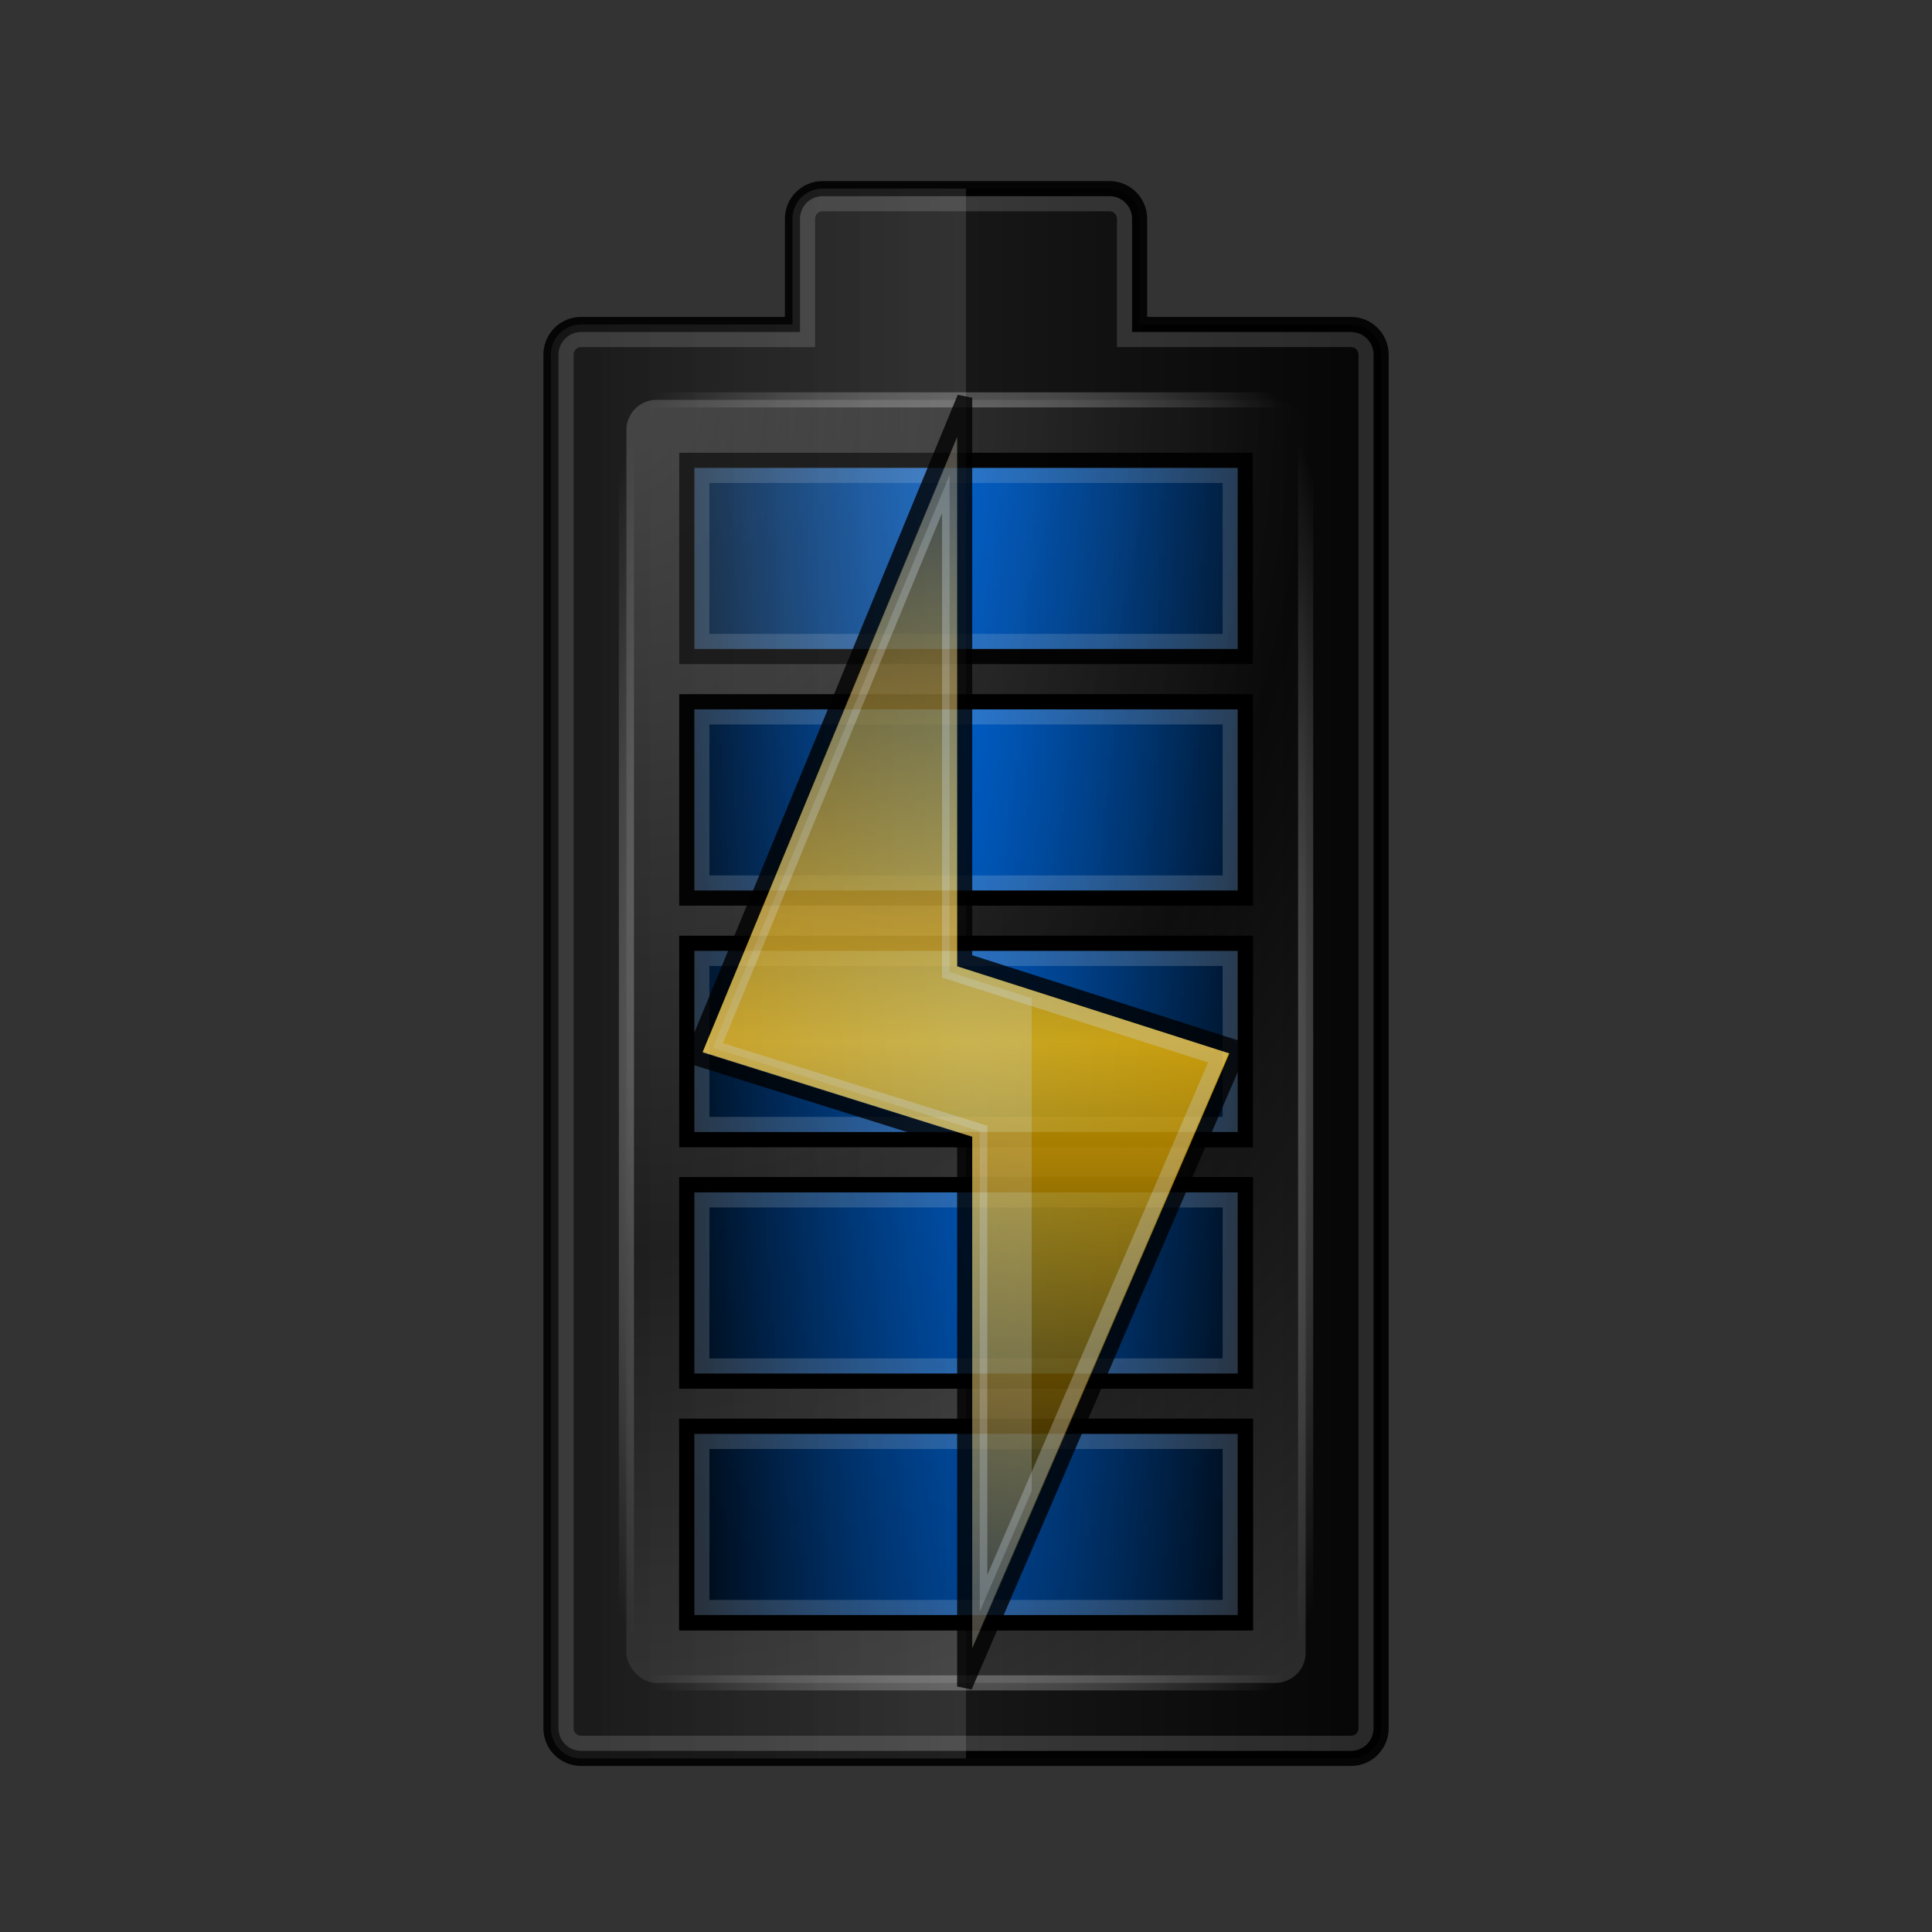 <?xml version="1.0" encoding="UTF-8" standalone="no"?>
<!-- Created with Inkscape (http://www.inkscape.org/) -->
<svg
   xmlns:svg="http://www.w3.org/2000/svg"
   xmlns="http://www.w3.org/2000/svg"
   xmlns:xlink="http://www.w3.org/1999/xlink"
   version="1.0"
   width="127.996"
   height="127.996"
   id="svg1966">
  <rect width="100%" height="100%" fill="#333333" stroke="none"/>
  <defs
     id="defs1968">
    <linearGradient
       id="linearGradient3519">
      <stop
         style="stop-color:#ffffff;stop-opacity:0.157"
         offset="0"
         id="stop3521" />
      <stop
         style="stop-color:#ffffff;stop-opacity:0.235"
         offset="0.5"
         id="stop3523" />
      <stop
         style="stop-color:#ffffff;stop-opacity:0"
         offset="0.5"
         id="stop3525" />
      <stop
         style="stop-color:#ffffff;stop-opacity:0"
         offset="1"
         id="stop3527" />
    </linearGradient>
    <linearGradient
       id="linearGradient3511">
      <stop
         style="stop-color:#000000;stop-opacity:1"
         offset="0"
         id="stop3513" />
      <stop
         style="stop-color:#000000;stop-opacity:0"
         offset="1"
         id="stop3515" />
    </linearGradient>
    <linearGradient
       id="linearGradient3499">
      <stop
         style="stop-color:#fabc00;stop-opacity:1"
         offset="0"
         id="stop3501" />
      <stop
         style="stop-color:#000000;stop-opacity:1"
         offset="1"
         id="stop3503" />
    </linearGradient>
    <linearGradient
       id="linearGradient3480">
      <stop
         style="stop-color:#00a001;stop-opacity:1"
         offset="0"
         id="stop3482" />
      <stop
         style="stop-color:#000000;stop-opacity:1"
         offset="1"
         id="stop3484" />
    </linearGradient>
    <linearGradient
       id="linearGradient3467">
      <stop
         style="stop-color:#ffffff;stop-opacity:0.078"
         offset="0"
         id="stop3469" />
      <stop
         style="stop-color:#ffffff;stop-opacity:0.118"
         offset="0.5"
         id="stop3473" />
      <stop
         style="stop-color:#ffffff;stop-opacity:0"
         offset="0.5"
         id="stop3475" />
      <stop
         style="stop-color:#ffffff;stop-opacity:0"
         offset="1"
         id="stop3471" />
    </linearGradient>
    <linearGradient
       id="linearGradient3989">
      <stop
         style="stop-color:#f00000;stop-opacity:1"
         offset="0"
         id="stop3991" />
      <stop
         style="stop-color:#000000;stop-opacity:1"
         offset="1"
         id="stop3993" />
    </linearGradient>
    <linearGradient
       id="linearGradient3983">
      <stop
         style="stop-color:#000000;stop-opacity:1"
         offset="0"
         id="stop3985" />
      <stop
         style="stop-color:#000000;stop-opacity:0"
         offset="1"
         id="stop3987" />
    </linearGradient>
    <linearGradient
       id="linearGradient3793">
      <stop
         style="stop-color:#000000;stop-opacity:1"
         offset="0"
         id="stop3795" />
      <stop
         style="stop-color:#ffffff;stop-opacity:0.392"
         offset="1"
         id="stop3797" />
    </linearGradient>
    <linearGradient
       id="linearGradient3615">
      <stop
         style="stop-color:#000000;stop-opacity:0.784"
         offset="0"
         id="stop3617" />
      <stop
         style="stop-color:#005ec8;stop-opacity:0.588"
         offset="1"
         id="stop3619" />
    </linearGradient>
    <linearGradient
       id="linearGradient3605">
      <stop
         style="stop-color:#001b3c;stop-opacity:1"
         offset="0"
         id="stop3607" />
      <stop
         style="stop-color:#0071f0;stop-opacity:1"
         offset="1"
         id="stop3609" />
    </linearGradient>
    <linearGradient
       id="linearGradient3502">
      <stop
         style="stop-color:#ffffff;stop-opacity:1"
         offset="0"
         id="stop3504" />
      <stop
         style="stop-color:#ffffff;stop-opacity:0"
         offset="1"
         id="stop3506" />
    </linearGradient>
    <radialGradient
       cx="169.093"
       cy="60.739"
       r="55"
       fx="169.093"
       fy="60.739"
       id="radialGradient3389"
       xlink:href="#linearGradient3502"
       gradientUnits="userSpaceOnUse"
       gradientTransform="matrix(-1.9974042e-7,1.273,-1.272,-1.9956738e-7,241.26,-61.273)"
       spreadMethod="pad" />
    <linearGradient
       id="linearGradient3399">
      <stop
         style="stop-color:#ffffff;stop-opacity:0.196"
         offset="0"
         id="stop3401" />
      <stop
         style="stop-color:#ffffff;stop-opacity:0"
         offset="1"
         id="stop3403" />
    </linearGradient>
    <radialGradient
       cx="109"
       cy="132.418"
       r="55"
       fx="109"
       fy="132.418"
       id="radialGradient3451"
       xlink:href="#linearGradient3399"
       gradientUnits="userSpaceOnUse"
       gradientTransform="matrix(2.8278586e-8,1.455,-2.182,2.9149809e-8,397.911,-59.545)"
       spreadMethod="reflect" />
    <linearGradient
       id="linearGradient5469">
      <stop
         style="stop-color:#141414;stop-opacity:1"
         offset="0"
         id="stop5471" />
      <stop
         style="stop-color:#000000;stop-opacity:1"
         offset="1"
         id="stop5473" />
    </linearGradient>
    <linearGradient
       x1="164"
       y1="154"
       x2="228"
       y2="154"
       id="linearGradient2384"
       xlink:href="#linearGradient5469"
       gradientUnits="userSpaceOnUse"
       spreadMethod="reflect" />
    <linearGradient
       id="linearGradient3289">
      <stop
         style="stop-color:#ffffff;stop-opacity:1"
         offset="0"
         id="stop3291" />
      <stop
         style="stop-color:#ffffff;stop-opacity:1"
         offset="1"
         id="stop3294" />
    </linearGradient>
    <radialGradient
       cx="538.773"
       cy="651.104"
       r="126.023"
       id="XMLID_15_"
       gradientUnits="userSpaceOnUse"
       gradientTransform="translate(-484,-674)">
      <stop
         style="stop-color:#cceaac;stop-opacity:1"
         offset="0"
         id="stop137" />
      <stop
         style="stop-color:#3ba42a;stop-opacity:1"
         offset="0.539"
         id="stop139" />
      <stop
         style="stop-color:#91e851;stop-opacity:1"
         offset="1"
         id="stop141" />
    </radialGradient>
    <linearGradient
       id="linearGradient3291">
      <stop
         style="stop-color:#000000;stop-opacity:1"
         offset="0"
         id="stop3293" />
      <stop
         style="stop-color:#000000;stop-opacity:0"
         offset="1"
         id="stop3295" />
    </linearGradient>
    <linearGradient
       id="linearGradient2858">
      <stop
         style="stop-color:#303030;stop-opacity:1"
         offset="0"
         id="stop2860" />
      <stop
         style="stop-color:#ffffff;stop-opacity:0.592"
         offset="0.058"
         id="stop2863" />
      <stop
         style="stop-color:#4b4b4b;stop-opacity:0.184"
         offset="0.115"
         id="stop2868" />
      <stop
         style="stop-color:#000000;stop-opacity:0"
         offset="0.692"
         id="stop2866" />
      <stop
         style="stop-color:#000000;stop-opacity:0.097"
         offset="0.904"
         id="stop2870" />
      <stop
         style="stop-color:#ffffff;stop-opacity:0.545"
         offset="0.952"
         id="stop2867" />
      <stop
         style="stop-color:#5d5d5d;stop-opacity:1"
         offset="1"
         id="stop2862" />
    </linearGradient>
    <linearGradient
       id="linearGradient2874">
      <stop
         style="stop-color:#414141;stop-opacity:1"
         offset="0"
         id="stop2876" />
      <stop
         style="stop-color:#414141;stop-opacity:0"
         offset="1"
         id="stop2878" />
    </linearGradient>
    <linearGradient
       id="linearGradient2916">
      <stop
         style="stop-color:#ffffff;stop-opacity:1"
         offset="0"
         id="stop2918" />
      <stop
         style="stop-color:#ffffff;stop-opacity:0"
         offset="1"
         id="stop2920" />
    </linearGradient>
    <linearGradient
       id="linearGradient3041">
      <stop
         style="stop-color:#303030;stop-opacity:1"
         offset="0"
         id="stop3043" />
      <stop
         style="stop-color:#555555;stop-opacity:1"
         offset="0.115"
         id="stop3045" />
      <stop
         style="stop-color:#3b3b3b;stop-opacity:1"
         offset="0.266"
         id="stop3053" />
      <stop
         style="stop-color:#646464;stop-opacity:1"
         offset="0.286"
         id="stop3057" />
      <stop
         style="stop-color:#7b7b7b;stop-opacity:1"
         offset="0.437"
         id="stop3055" />
      <stop
         style="stop-color:#888888;stop-opacity:1"
         offset="0.692"
         id="stop3047" />
      <stop
         style="stop-color:#747474;stop-opacity:1"
         offset="0.904"
         id="stop3049" />
      <stop
         style="stop-color:#5d5d5d;stop-opacity:1"
         offset="1"
         id="stop3051" />
    </linearGradient>
    <linearGradient
       id="linearGradient3082">
      <stop
         style="stop-color:#000000;stop-opacity:1"
         offset="0"
         id="stop3084" />
      <stop
         style="stop-color:#000000;stop-opacity:0"
         offset="1"
         id="stop3086" />
    </linearGradient>
    <linearGradient
       id="linearGradient3140">
      <stop
         style="stop-color:#ffffff;stop-opacity:1"
         offset="0"
         id="stop3142" />
      <stop
         style="stop-color:#ffffff;stop-opacity:0"
         offset="1"
         id="stop3144" />
    </linearGradient>
    <linearGradient
       id="linearGradient2895">
      <stop
         style="stop-color:#ffffff;stop-opacity:1"
         offset="0"
         id="stop2897" />
      <stop
         style="stop-color:#ffffff;stop-opacity:0"
         offset="1"
         id="stop2899" />
    </linearGradient>
    <linearGradient
       id="linearGradient3822">
      <stop
         style="stop-color:#ffffff;stop-opacity:1"
         offset="0"
         id="stop3824" />
      <stop
         style="stop-color:#ffffff;stop-opacity:0"
         offset="1"
         id="stop3826" />
    </linearGradient>
    <linearGradient
       id="linearGradient3832">
      <stop
         style="stop-color:#ffffff;stop-opacity:1"
         offset="0"
         id="stop3834" />
      <stop
         style="stop-color:#ffffff;stop-opacity:0"
         offset="1"
         id="stop3836" />
    </linearGradient>
    <linearGradient
       id="linearGradient4882">
      <stop
         style="stop-color:#cf4913;stop-opacity:1"
         offset="0"
         id="stop4884" />
      <stop
         style="stop-color:#cf4913;stop-opacity:0"
         offset="1"
         id="stop4886" />
    </linearGradient>
    <linearGradient
       id="linearGradient4870">
      <stop
         style="stop-color:#ffdd00;stop-opacity:1"
         offset="0"
         id="stop4872" />
      <stop
         style="stop-color:#ffdd00;stop-opacity:0"
         offset="1"
         id="stop4874" />
    </linearGradient>
    <linearGradient
       x1="112.965"
       y1="13.499"
       x2="102.226"
       y2="68.116"
       id="linearGradient2711"
       xlink:href="#linearGradient4882"
       gradientUnits="userSpaceOnUse"
       gradientTransform="matrix(1.109,0,0,1.109,-106.181,-37.922)" />
    <radialGradient
       cx="96.835"
       cy="78.852"
       r="26.262"
       fx="96.835"
       fy="78.852"
       id="radialGradient2714"
       xlink:href="#linearGradient4870"
       gradientUnits="userSpaceOnUse"
       gradientTransform="matrix(1.109,0,0,2.028,-106.181,-104.056)" />
    <radialGradient
       cx="-2.122"
       cy="14.219"
       r="20.362"
       fx="-2.122"
       fy="14.219"
       id="radialGradient3123"
       xlink:href="#XMLID_15_"
       gradientUnits="userSpaceOnUse"
       gradientTransform="matrix(-4.104,3.657634e-2,-8.113798e-2,-9.105,-18.635,67.441)" />
    <linearGradient
       x1="1.423"
       y1="1.023"
       x2="5.596"
       y2="1.023"
       id="linearGradient2215"
       xlink:href="#linearGradient3041"
       gradientUnits="userSpaceOnUse"
       gradientTransform="matrix(4.861,0,0,5.384,11.292,-18.071)" />
    <linearGradient
       x1="6.452"
       y1="-2.802"
       x2="5.559"
       y2="1.049"
       id="linearGradient2212"
       xlink:href="#linearGradient3082"
       gradientUnits="userSpaceOnUse"
       gradientTransform="matrix(4.861,0,0,5.384,11.292,-18.071)" />
    <linearGradient
       x1="11.434"
       y1="1.029"
       x2="11.175"
       y2="2.279"
       id="linearGradient2209"
       xlink:href="#linearGradient3822"
       gradientUnits="userSpaceOnUse"
       gradientTransform="matrix(5.481,0,0,5.821,-30.555,-25.487)" />
    <linearGradient
       x1="5.657"
       y1="6.085"
       x2="5.657"
       y2="1.464"
       id="linearGradient2206"
       xlink:href="#linearGradient3082"
       gradientUnits="userSpaceOnUse"
       gradientTransform="matrix(4.861,0,0,5.384,11.292,-18.071)" />
    <linearGradient
       x1="18.011"
       y1="65.76"
       x2="72.499"
       y2="65.76"
       id="linearGradient2203"
       xlink:href="#linearGradient2858"
       gradientUnits="userSpaceOnUse"
       gradientTransform="matrix(1.018,0,0,0.96,-17.746,-18.814)" />
    <linearGradient
       x1="69.079"
       y1="1.013"
       x2="63.575"
       y2="39.77"
       id="linearGradient2200"
       xlink:href="#linearGradient2874"
       gradientUnits="userSpaceOnUse"
       gradientTransform="matrix(1.003,0,0,0.961,-50.62,-10.324)" />
    <linearGradient
       x1="63.949"
       y1="-163.65"
       x2="43.919"
       y2="54.97"
       id="linearGradient2194"
       xlink:href="#linearGradient2874"
       gradientUnits="userSpaceOnUse"
       gradientTransform="matrix(1.017,0,0,0.84,-17.731,-106.108)" />
    <linearGradient
       x1="43.919"
       y1="7.845"
       x2="43.919"
       y2="15.315"
       id="linearGradient2191"
       xlink:href="#linearGradient2874"
       gradientUnits="userSpaceOnUse"
       gradientTransform="matrix(1.018,0,0,0.865,-16.255,-135.891)" />
    <radialGradient
       cx="63.912"
       cy="115.709"
       r="63.912"
       fx="66.023"
       fy="115.709"
       id="radialGradient3297"
       xlink:href="#linearGradient3291"
       gradientUnits="userSpaceOnUse"
       gradientTransform="matrix(1,0,0,0.198,0,92.822)" />
    <radialGradient
       cx="12.308"
       cy="3.041"
       r="2.983"
       fx="13.945"
       fy="3.041"
       id="radialGradient3838"
       xlink:href="#linearGradient3832"
       gradientUnits="userSpaceOnUse"
       gradientTransform="matrix(1,0,0,2.962963e-2,0,2.951)" />
    <radialGradient
       cx="12.308"
       cy="3.041"
       r="2.983"
       fx="13.945"
       fy="3.041"
       id="radialGradient3842"
       xlink:href="#linearGradient3832"
       gradientUnits="userSpaceOnUse"
       gradientTransform="matrix(1,0,0,2.962963e-2,0,2.951)" />
    <radialGradient
       cx="-2.122"
       cy="14.219"
       r="20.362"
       fx="-2.122"
       fy="14.219"
       id="radialGradient5700"
       xlink:href="#XMLID_15_"
       gradientUnits="userSpaceOnUse"
       gradientTransform="matrix(-4.104,3.657634e-2,-8.113798e-2,-9.105,-18.635,67.441)" />
    <radialGradient
       cx="-2.122"
       cy="14.219"
       r="20.362"
       fx="-2.122"
       fy="14.219"
       id="radialGradient5702"
       xlink:href="#XMLID_15_"
       gradientUnits="userSpaceOnUse"
       gradientTransform="matrix(-4.104,3.7408153e-2,-8.113798e-2,-9.312,-18.635,67.5)" />
    <radialGradient
       cx="-2.122"
       cy="14.219"
       r="20.362"
       fx="-2.122"
       fy="14.219"
       id="radialGradient5704"
       xlink:href="#XMLID_15_"
       gradientUnits="userSpaceOnUse"
       gradientTransform="matrix(-4.104,3.657634e-2,-8.113798e-2,-9.105,-18.635,67.441)" />
    <radialGradient
       cx="-2.122"
       cy="14.219"
       r="20.362"
       fx="-2.122"
       fy="14.219"
       id="radialGradient5706"
       xlink:href="#XMLID_15_"
       gradientUnits="userSpaceOnUse"
       gradientTransform="matrix(-4.104,3.657634e-2,-8.113798e-2,-9.105,-18.635,67.441)" />
    <radialGradient
       cx="-2.122"
       cy="14.219"
       r="20.362"
       fx="-2.122"
       fy="14.219"
       id="radialGradient5708"
       xlink:href="#XMLID_15_"
       gradientUnits="userSpaceOnUse"
       gradientTransform="matrix(-4.104,3.657634e-2,-8.113798e-2,-9.105,-18.635,67.441)" />
    <linearGradient
       x1="38.875"
       y1="67.528"
       x2="90.41"
       y2="67.528"
       id="linearGradient6228"
       xlink:href="#linearGradient2916"
       gradientUnits="userSpaceOnUse"
       gradientTransform="matrix(0.512,0,0,1.806,68.03,-6.098)" />
    <linearGradient
       x1="38.875"
       y1="67.528"
       x2="90.41"
       y2="67.528"
       id="linearGradient6233"
       xlink:href="#linearGradient2916"
       gradientUnits="userSpaceOnUse"
       gradientTransform="matrix(0.512,0,0,0.961,67.773,4.832)" />
    <linearGradient
       x1="11.543"
       y1="3.438"
       x2="10.883"
       y2="5.901"
       id="linearGradient6238"
       xlink:href="#linearGradient2895"
       gradientUnits="userSpaceOnUse"
       gradientTransform="matrix(5.468,0,0,5.821,24.29,-2.066)" />
    <linearGradient
       x1="38.875"
       y1="67.528"
       x2="90.41"
       y2="67.528"
       id="linearGradient6243"
       xlink:href="#linearGradient2916"
       gradientUnits="userSpaceOnUse"
       gradientTransform="matrix(0.512,0,0,0.771,67.773,6.629)" />
    <radialGradient
       cx="68"
       cy="-117.346"
       r="28"
       fx="68"
       fy="-117.346"
       id="radialGradient9168"
       xlink:href="#linearGradient3140"
       gradientUnits="userSpaceOnUse"
       gradientTransform="matrix(0.99,0,0,1.664,16.252,75.515)" />
    <radialGradient
       cx="-2.122"
       cy="14.219"
       r="20.362"
       fx="-2.122"
       fy="14.219"
       id="radialGradient10241"
       xlink:href="#XMLID_15_"
       gradientUnits="userSpaceOnUse"
       gradientTransform="matrix(-4.104,3.657634e-2,-8.113798e-2,-9.105,-18.635,67.441)" />
    <radialGradient
       cx="-2.122"
       cy="14.219"
       r="20.362"
       fx="-2.122"
       fy="14.219"
       id="radialGradient10243"
       xlink:href="#XMLID_15_"
       gradientUnits="userSpaceOnUse"
       gradientTransform="matrix(-4.104,3.657634e-2,-8.113798e-2,-9.105,-18.635,67.441)" />
    <radialGradient
       cx="-2.122"
       cy="14.219"
       r="20.362"
       fx="-2.122"
       fy="14.219"
       id="radialGradient10245"
       xlink:href="#XMLID_15_"
       gradientUnits="userSpaceOnUse"
       gradientTransform="matrix(-4.104,3.7567263e-2,-8.113798e-2,-9.351,-18.635,67.295)" />
    <radialGradient
       cx="-2.122"
       cy="14.219"
       r="20.362"
       fx="-2.122"
       fy="14.219"
       id="radialGradient10881"
       xlink:href="#XMLID_15_"
       gradientUnits="userSpaceOnUse"
       gradientTransform="matrix(-4.104,3.657634e-2,-8.113798e-2,-9.105,-18.635,67.441)" />
    <radialGradient
       cx="-2.122"
       cy="14.219"
       r="20.362"
       fx="-2.122"
       fy="14.219"
       id="radialGradient10883"
       xlink:href="#XMLID_15_"
       gradientUnits="userSpaceOnUse"
       gradientTransform="matrix(-4.104,3.657634e-2,-8.113798e-2,-9.105,-18.635,67.441)" />
    <radialGradient
       cx="63.912"
       cy="115.709"
       r="63.912"
       fx="66.023"
       fy="115.709"
       id="radialGradient10885"
       xlink:href="#linearGradient3291"
       gradientUnits="userSpaceOnUse"
       gradientTransform="matrix(1,0,0,0.198,0,92.822)" />
    <linearGradient
       x1="69.079"
       y1="1.013"
       x2="63.575"
       y2="39.77"
       id="linearGradient10897"
       xlink:href="#linearGradient2874"
       gradientUnits="userSpaceOnUse"
       gradientTransform="matrix(1.003,0,0,0.961,-16.62,-18.824)" />
    <radialGradient
       cx="-2.122"
       cy="14.219"
       r="20.362"
       fx="-2.122"
       fy="14.219"
       id="radialGradient11544"
       xlink:href="#XMLID_15_"
       gradientUnits="userSpaceOnUse"
       gradientTransform="matrix(-4.104,3.657634e-2,-8.113798e-2,-9.105,-18.635,67.441)" />
    <radialGradient
       cx="-2.122"
       cy="14.219"
       r="20.362"
       fx="-2.122"
       fy="14.219"
       id="radialGradient11891"
       xlink:href="#XMLID_15_"
       gradientUnits="userSpaceOnUse"
       gradientTransform="matrix(-4.104,3.657634e-2,-8.113798e-2,-9.105,-3.596,71.431)" />
    <linearGradient
       x1="18.011"
       y1="65.76"
       x2="72.499"
       y2="65.76"
       id="linearGradient3476"
       xlink:href="#linearGradient3289"
       gradientUnits="userSpaceOnUse"
       gradientTransform="matrix(1.018,0,0,0.96,-17.749,-18.819)" />
    <linearGradient
       x1="18.011"
       y1="65.76"
       x2="72.499"
       y2="65.76"
       id="linearGradient2658"
       xlink:href="#linearGradient3289"
       gradientUnits="userSpaceOnUse"
       gradientTransform="matrix(1.018,0,0,0.96,37.524,4.454)" />
    <linearGradient
       x1="278"
       y1="65.5"
       x2="306"
       y2="65.5"
       id="linearGradient3515"
       xlink:href="#linearGradient5469"
       gradientUnits="userSpaceOnUse"
       spreadMethod="reflect" />
    <radialGradient
       cx="255"
       cy="46.996"
       r="23"
       fx="255"
       fy="46.996"
       id="radialGradient3548"
       xlink:href="#linearGradient3399"
       gradientUnits="userSpaceOnUse"
       gradientTransform="matrix(2.6266835e-7,2.478,-2,1.0558359e-6,348.992,-604.961)"
       spreadMethod="reflect" />
    <radialGradient
       cx="278"
       cy="69.996"
       r="23"
       fx="278"
       fy="69.996"
       id="radialGradient3558"
       xlink:href="#linearGradient3502"
       gradientUnits="userSpaceOnUse"
       gradientTransform="matrix(1.305,-9.2300397e-8,1.9696189e-7,2.556,-84.797,-108.893)" />
    <linearGradient
       x1="259"
       y1="101.996"
       x2="278"
       y2="101.996"
       id="linearGradient3659"
       xlink:href="#linearGradient3615"
       gradientUnits="userSpaceOnUse"
       gradientTransform="translate(0,-64)"
       spreadMethod="reflect" />
    <linearGradient
       x1="259"
       y1="101.996"
       x2="278"
       y2="101.996"
       id="linearGradient3663"
       xlink:href="#linearGradient3615"
       gradientUnits="userSpaceOnUse"
       gradientTransform="translate(0,-48)"
       spreadMethod="reflect" />
    <linearGradient
       x1="259"
       y1="101.996"
       x2="278"
       y2="101.996"
       id="linearGradient3667"
       xlink:href="#linearGradient3615"
       gradientUnits="userSpaceOnUse"
       gradientTransform="translate(0,-32)"
       spreadMethod="reflect" />
    <linearGradient
       x1="259"
       y1="101.996"
       x2="278"
       y2="101.996"
       id="linearGradient3671"
       xlink:href="#linearGradient3615"
       gradientUnits="userSpaceOnUse"
       gradientTransform="translate(0,-16)"
       spreadMethod="reflect" />
    <linearGradient
       x1="259"
       y1="101.996"
       x2="278"
       y2="101.996"
       id="linearGradient3677"
       xlink:href="#linearGradient3615"
       gradientUnits="userSpaceOnUse"
       spreadMethod="reflect" />
    <linearGradient
       x1="278"
       y1="107.996"
       x2="296"
       y2="31.996"
       id="linearGradient3703"
       xlink:href="#linearGradient3605"
       gradientUnits="userSpaceOnUse" />
    <linearGradient
       x1="259"
       y1="101.996"
       x2="278"
       y2="101.996"
       id="linearGradient3750"
       xlink:href="#linearGradient3615"
       gradientUnits="userSpaceOnUse"
       gradientTransform="translate(0,-64)"
       spreadMethod="reflect" />
    <linearGradient
       x1="260"
       y1="37.996"
       x2="278"
       y2="37.996"
       id="linearGradient3791"
       xlink:href="#linearGradient3793"
       gradientUnits="userSpaceOnUse"
       spreadMethod="reflect" />
    <linearGradient
       x1="259"
       y1="101.996"
       x2="278"
       y2="101.996"
       id="linearGradient3801"
       xlink:href="#linearGradient3615"
       gradientUnits="userSpaceOnUse"
       gradientTransform="translate(0,-64)"
       spreadMethod="reflect" />
    <linearGradient
       x1="278"
       y1="107.996"
       x2="296"
       y2="31.996"
       id="linearGradient3858"
       xlink:href="#linearGradient3605"
       gradientUnits="userSpaceOnUse" />
    <linearGradient
       x1="278"
       y1="107.996"
       x2="296"
       y2="31.996"
       id="linearGradient3860"
       xlink:href="#linearGradient3605"
       gradientUnits="userSpaceOnUse" />
    <linearGradient
       x1="278"
       y1="107.996"
       x2="296"
       y2="31.996"
       id="linearGradient3862"
       xlink:href="#linearGradient3605"
       gradientUnits="userSpaceOnUse" />
    <linearGradient
       x1="278"
       y1="107.996"
       x2="296"
       y2="31.996"
       id="linearGradient3864"
       xlink:href="#linearGradient3605"
       gradientUnits="userSpaceOnUse" />
    <linearGradient
       x1="259"
       y1="101.996"
       x2="278"
       y2="101.996"
       id="linearGradient3866"
       xlink:href="#linearGradient3615"
       gradientUnits="userSpaceOnUse"
       spreadMethod="reflect" />
    <linearGradient
       x1="259"
       y1="101.996"
       x2="278"
       y2="101.996"
       id="linearGradient3868"
       xlink:href="#linearGradient3615"
       gradientUnits="userSpaceOnUse"
       gradientTransform="translate(0,-16)"
       spreadMethod="reflect" />
    <linearGradient
       x1="259"
       y1="101.996"
       x2="278"
       y2="101.996"
       id="linearGradient3870"
       xlink:href="#linearGradient3615"
       gradientUnits="userSpaceOnUse"
       gradientTransform="translate(0,-32)"
       spreadMethod="reflect" />
    <linearGradient
       x1="259"
       y1="101.996"
       x2="278"
       y2="101.996"
       id="linearGradient3872"
       xlink:href="#linearGradient3615"
       gradientUnits="userSpaceOnUse"
       gradientTransform="translate(0,-48)"
       spreadMethod="reflect" />
    <linearGradient
       x1="278"
       y1="107.996"
       x2="296"
       y2="31.996"
       id="linearGradient3898"
       xlink:href="#linearGradient3605"
       gradientUnits="userSpaceOnUse" />
    <linearGradient
       x1="278"
       y1="107.996"
       x2="296"
       y2="31.996"
       id="linearGradient3900"
       xlink:href="#linearGradient3605"
       gradientUnits="userSpaceOnUse" />
    <linearGradient
       x1="278"
       y1="107.996"
       x2="296"
       y2="31.996"
       id="linearGradient3902"
       xlink:href="#linearGradient3605"
       gradientUnits="userSpaceOnUse" />
    <linearGradient
       x1="259"
       y1="101.996"
       x2="278"
       y2="101.996"
       id="linearGradient3904"
       xlink:href="#linearGradient3615"
       gradientUnits="userSpaceOnUse"
       spreadMethod="reflect" />
    <linearGradient
       x1="259"
       y1="101.996"
       x2="278"
       y2="101.996"
       id="linearGradient3906"
       xlink:href="#linearGradient3615"
       gradientUnits="userSpaceOnUse"
       gradientTransform="translate(0,-16)"
       spreadMethod="reflect" />
    <linearGradient
       x1="259"
       y1="101.996"
       x2="278"
       y2="101.996"
       id="linearGradient3908"
       xlink:href="#linearGradient3615"
       gradientUnits="userSpaceOnUse"
       gradientTransform="translate(0,-32)"
       spreadMethod="reflect" />
    <linearGradient
       x1="278"
       y1="107.996"
       x2="296"
       y2="31.996"
       id="linearGradient3930"
       xlink:href="#linearGradient3605"
       gradientUnits="userSpaceOnUse" />
    <linearGradient
       x1="278"
       y1="107.996"
       x2="296"
       y2="31.996"
       id="linearGradient3932"
       xlink:href="#linearGradient3605"
       gradientUnits="userSpaceOnUse" />
    <linearGradient
       x1="259"
       y1="101.996"
       x2="278"
       y2="101.996"
       id="linearGradient3934"
       xlink:href="#linearGradient3615"
       gradientUnits="userSpaceOnUse"
       spreadMethod="reflect" />
    <linearGradient
       x1="259"
       y1="101.996"
       x2="278"
       y2="101.996"
       id="linearGradient3936"
       xlink:href="#linearGradient3615"
       gradientUnits="userSpaceOnUse"
       gradientTransform="translate(0,-16)"
       spreadMethod="reflect" />
    <linearGradient
       x1="278"
       y1="107.996"
       x2="296"
       y2="31.996"
       id="linearGradient3975"
       xlink:href="#linearGradient3605"
       gradientUnits="userSpaceOnUse" />
    <linearGradient
       x1="259"
       y1="101.996"
       x2="278"
       y2="101.996"
       id="linearGradient3977"
       xlink:href="#linearGradient3615"
       gradientUnits="userSpaceOnUse"
       spreadMethod="reflect" />
    <linearGradient
       x1="259"
       y1="101.996"
       x2="278"
       y2="101.996"
       id="linearGradient3979"
       xlink:href="#linearGradient3983"
       gradientUnits="userSpaceOnUse"
       gradientTransform="matrix(1,0,0,0.538,0,50.075)"
       spreadMethod="reflect" />
    <linearGradient
       x1="278"
       y1="95.996"
       x2="278"
       y2="107.996"
       id="linearGradient3981"
       xlink:href="#linearGradient3989"
       gradientUnits="userSpaceOnUse"
       gradientTransform="matrix(1,0,0,0.5,0,53.998)" />
    <radialGradient
       cx="251"
       cy="-10.102"
       r="27"
       fx="251"
       fy="-10.102"
       id="radialGradient3437"
       xlink:href="#linearGradient3140"
       gradientUnits="userSpaceOnUse"
       gradientTransform="matrix(-3.7577393e-7,3.815,-2,-1.970077e-7,230.797,-943.519)" />
    <linearGradient
       x1="250"
       y1="65.5"
       x2="306"
       y2="65.5"
       id="linearGradient3465"
       xlink:href="#linearGradient3467"
       gradientUnits="userSpaceOnUse"
       spreadMethod="pad" />
    <linearGradient
       x1="79.108"
       y1="69.041"
       x2="79.108"
       y2="110.666"
       id="linearGradient3509"
       xlink:href="#linearGradient3499"
       gradientUnits="userSpaceOnUse"
       spreadMethod="reflect" />
    <linearGradient
       x1="61.832"
       y1="74.547"
       x2="105.032"
       y2="74.547"
       id="linearGradient3517"
       xlink:href="#linearGradient3519"
       gradientUnits="userSpaceOnUse" />
  </defs>
  <g
     transform="translate(-214,-1.004)"
     id="Battery">
    <rect
       width="128"
       height="128"
       x="214"
       y="1"
       style="opacity:0;fill:#000000;fill-opacity:1;stroke:none;stroke-width:1;stroke-miterlimit:4;stroke-dasharray:none;stroke-opacity:0.157"
       id="spacer6" />
    <path
       d="M 268.5,13.5 C 267.392,13.5 266.5,14.392 266.5,15.5 L 266.5,22.5 L 252.5,22.5 C 251.392,22.5 250.5,23.392 250.5,24.5 L 250.5,115.5 C 250.5,116.608 251.392,117.5 252.5,117.5 L 303.5,117.5 C 304.608,117.5 305.5,116.608 305.5,115.5 L 305.5,24.5 C 305.5,23.392 304.608,22.5 303.5,22.5 L 289.5,22.5 L 289.5,15.5 C 289.5,14.392 288.608,13.5 287.5,13.5 L 268.5,13.5 z "
       style="opacity:0.9;fill:url(#linearGradient3515);fill-opacity:1;stroke:#000000;stroke-width:1;stroke-miterlimit:4;stroke-dasharray:none;stroke-opacity:1;display:inline"
       id="rect3291" />
    <rect
       width="45"
       height="85"
       rx="2"
       ry="2"
       x="255.5"
       y="27.496"
       style="opacity:0.9;fill:url(#radialGradient3548);fill-opacity:1;stroke:url(#radialGradient3558);stroke-width:1;stroke-miterlimit:4;stroke-dasharray:none;stroke-opacity:1;display:inline"
       id="rect2320" />
    <path
       d="M 268.5,14.5 C 267.946,14.5 267.5,14.946 267.5,15.5 L 267.5,23.5 L 252.5,23.5 C 251.946,23.5 251.5,23.946 251.5,24.5 L 251.5,115.5 C 251.5,116.054 251.946,116.5 252.5,116.5 L 303.5,116.5 C 304.054,116.5 304.5,116.054 304.5,115.5 L 304.5,24.5 C 304.5,23.946 304.054,23.5 303.5,23.5 L 288.5,23.5 L 288.5,15.5 C 288.5,14.946 288.054,14.5 287.5,14.5 L 268.5,14.5 z "
       style="opacity:0.9;fill:none;fill-opacity:1;stroke:#ffffff;stroke-width:1;stroke-miterlimit:4;stroke-dasharray:none;stroke-opacity:0.157;display:inline"
       id="rect3529" />
  </g>
  <g
     transform="translate(-214,-1)"
     style="opacity:0.9"
     id="Fill100">
    <rect
       width="128"
       height="128"
       x="214"
       y="0.996"
       style="opacity:0;fill:#000000;fill-opacity:1;stroke:none;stroke-width:1;stroke-miterlimit:4;stroke-dasharray:none;stroke-opacity:0.157"
       id="spacer0" />
    <path
       d="M 260,95.996 L 296,95.996 L 296,107.996 L 260,107.996 L 260,95.996 z M 260,79.996 L 296,79.996 L 296,91.996 L 260,91.996 L 260,79.996 z M 260,63.996 L 296,63.996 L 296,75.996 L 260,75.996 L 260,63.996 z M 260,47.996 L 296,47.996 L 296,59.996 L 260,59.996 L 260,47.996 z M 260,31.996 L 296,31.996 L 296,43.996 L 260,43.996 L 260,31.996 z "
       style="opacity:1;fill:url(#linearGradient3703);fill-opacity:1;stroke:none;stroke-width:1;stroke-miterlimit:4;stroke-opacity:0.157"
       id="rect3679" />
    <rect
       width="37"
       height="13"
       x="259.5"
       y="31.496"
       style="opacity:1;fill:url(#linearGradient3659);fill-opacity:1;stroke:#000000;stroke-width:1;stroke-miterlimit:4;stroke-dasharray:none;stroke-opacity:1"
       id="rect3651" />
    <rect
       width="37"
       height="13"
       x="259.5"
       y="95.496"
       style="opacity:1;fill:url(#linearGradient3677);fill-opacity:1;stroke:#000000;stroke-width:1;stroke-miterlimit:4;stroke-dasharray:none;stroke-opacity:1"
       id="rect3566" />
    <rect
       width="35"
       height="11"
       x="260.5"
       y="96.496"
       style="opacity:1;fill:none;fill-opacity:1;stroke:#ffffff;stroke-width:1;stroke-miterlimit:4;stroke-dasharray:none;stroke-opacity:0.157"
       id="rect3595" />
    <rect
       width="37"
       height="13"
       x="259.5"
       y="79.496"
       style="opacity:1;fill:url(#linearGradient3671);fill-opacity:1;stroke:#000000;stroke-width:1;stroke-miterlimit:4;stroke-dasharray:none;stroke-opacity:1"
       id="rect3627" />
    <rect
       width="35"
       height="11"
       x="260.5"
       y="80.496"
       style="opacity:1;fill:none;fill-opacity:1;stroke:#ffffff;stroke-width:1;stroke-miterlimit:4;stroke-dasharray:none;stroke-opacity:0.157"
       id="rect3629" />
    <rect
       width="37"
       height="13"
       x="259.5"
       y="63.496"
       style="opacity:1;fill:url(#linearGradient3667);fill-opacity:1;stroke:#000000;stroke-width:1;stroke-miterlimit:4;stroke-dasharray:none;stroke-opacity:1"
       id="rect3635" />
    <rect
       width="35"
       height="11"
       x="260.5"
       y="64.496"
       style="opacity:1;fill:none;fill-opacity:1;stroke:#ffffff;stroke-width:1;stroke-miterlimit:4;stroke-dasharray:none;stroke-opacity:0.157"
       id="rect3637" />
    <rect
       width="37"
       height="13"
       x="259.5"
       y="47.496"
       style="opacity:1;fill:url(#linearGradient3663);fill-opacity:1;stroke:#000000;stroke-width:1;stroke-miterlimit:4;stroke-dasharray:none;stroke-opacity:1"
       id="rect3643" />
    <rect
       width="35"
       height="11"
       x="260.5"
       y="48.496"
       style="opacity:1;fill:none;fill-opacity:1;stroke:#ffffff;stroke-width:1;stroke-miterlimit:4;stroke-dasharray:none;stroke-opacity:0.157"
       id="rect3645" />
    <rect
       width="35"
       height="11"
       x="260.5"
       y="32.496"
       style="opacity:1;fill:none;fill-opacity:1;stroke:#ffffff;stroke-width:1;stroke-miterlimit:4;stroke-dasharray:none;stroke-opacity:0.157"
       id="rect3653" />
  </g>
  <g
     transform="translate(-214,-1.004)"
     id="Overlay">
    <rect
       width="128"
       height="128"
       x="214"
       y="1"
       style="opacity:0;fill:#000000;fill-opacity:1;stroke:none;stroke-width:1;stroke-miterlimit:4;stroke-dasharray:none;stroke-opacity:0.157"
       id="spacer7" />
    <path
       d="M 268.5,13.5 C 267.392,13.5 266.5,14.392 266.5,15.5 L 266.5,22.5 L 252.5,22.5 C 251.392,22.5 250.5,23.392 250.5,24.5 L 250.5,115.5 C 250.5,116.608 251.392,117.5 252.5,117.5 L 303.5,117.5 C 304.608,117.5 305.5,116.608 305.5,115.5 L 305.5,24.5 C 305.5,23.392 304.608,22.5 303.5,22.5 L 289.5,22.5 L 289.5,15.5 C 289.5,14.392 288.608,13.5 287.5,13.5 L 268.5,13.5 z "
       style="opacity:1;fill:url(#linearGradient3465);fill-opacity:1;stroke:#000000;stroke-width:1;stroke-miterlimit:4;stroke-dasharray:none;stroke-opacity:0;display:inline"
       id="path3449" />
  </g>
  <g
     transform="translate(-214,-1.004)"
     style="opacity:0.9"
     id="Fill00">
    <rect
       width="128"
       height="128"
       x="214"
       y="1"
       style="opacity:0;fill:#000000;fill-opacity:1;stroke:none;stroke-width:1;stroke-miterlimit:4;stroke-dasharray:none;stroke-opacity:0.157"
       id="spacer4" />
    <path
       d="M 260,101.996 L 296,101.996 L 296,107.996 L 260,107.996 L 260,101.996 z "
       style="opacity:1;fill:url(#linearGradient3981);fill-opacity:1;stroke:none;stroke-width:1;stroke-miterlimit:4;stroke-opacity:0.157"
       id="path3961" />
    <rect
       width="37"
       height="7"
       x="259.5"
       y="101.496"
       style="opacity:1;fill:url(#linearGradient3979);fill-opacity:1;stroke:#000000;stroke-width:1;stroke-miterlimit:4;stroke-dasharray:none;stroke-opacity:1"
       id="rect3965" />
    <rect
       width="37"
       height="13"
       x="259.5"
       y="63.496"
       style="opacity:0;fill:none;fill-opacity:1;stroke:#000000;stroke-width:1;stroke-miterlimit:4;stroke-dasharray:none;stroke-opacity:1"
       id="rect3963" />
    <rect
       width="35"
       height="5"
       x="260.5"
       y="102.496"
       style="opacity:1;fill:none;fill-opacity:1;stroke:#ffffff;stroke-width:1;stroke-miterlimit:4;stroke-dasharray:none;stroke-opacity:0.157"
       id="rect3967" />
    <rect
       width="37"
       height="13"
       x="259.5"
       y="79.496"
       style="opacity:0;fill:none;fill-opacity:1;stroke:#000000;stroke-width:1;stroke-miterlimit:4;stroke-dasharray:none;stroke-opacity:1"
       id="rect3969" />
    <rect
       width="37"
       height="13"
       x="259.5"
       y="47.496"
       style="opacity:0;fill:none;fill-opacity:1;stroke:#000000;stroke-width:1;stroke-miterlimit:4;stroke-dasharray:none;stroke-opacity:1"
       id="rect3971" />
    <rect
       width="37"
       height="13"
       x="259.5"
       y="31.496"
       style="opacity:0;fill:none;fill-opacity:1;stroke:#000000;stroke-width:1;stroke-miterlimit:4;stroke-dasharray:none;stroke-opacity:1"
       id="rect3973" />
  </g>
  <g
     transform="translate(-214,-1)"
     style="opacity:0.9"
     id="Fill20">
    <rect
       width="128"
       height="128"
       x="214"
       y="0.996"
       style="opacity:0;fill:#000000;fill-opacity:1;stroke:none;stroke-width:1;stroke-miterlimit:4;stroke-dasharray:none;stroke-opacity:0.157"
       id="spacer20" />
    <path
       d="M 260,95.996 L 296,95.996 L 296,107.996 L 260,107.996 L 260,95.996 z "
       style="opacity:1;fill:url(#linearGradient3975);fill-opacity:1;stroke:none;stroke-width:1;stroke-miterlimit:4;stroke-opacity:0.157"
       id="path3912" />
    <rect
       width="37"
       height="13"
       x="259.5"
       y="63.496"
       style="opacity:0;fill:none;fill-opacity:1;stroke:#000000;stroke-width:1;stroke-miterlimit:4;stroke-dasharray:none;stroke-opacity:1"
       id="rect3916" />
    <rect
       width="37"
       height="13"
       x="259.5"
       y="95.496"
       style="opacity:1;fill:url(#linearGradient3977);fill-opacity:1;stroke:#000000;stroke-width:1;stroke-miterlimit:4;stroke-dasharray:none;stroke-opacity:1"
       id="rect3918" />
    <rect
       width="35"
       height="11"
       x="260.5"
       y="96.496"
       style="opacity:1;fill:none;fill-opacity:1;stroke:#ffffff;stroke-width:1;stroke-miterlimit:4;stroke-dasharray:none;stroke-opacity:0.157"
       id="rect3920" />
    <rect
       width="37"
       height="13"
       x="259.5"
       y="79.496"
       style="opacity:0;fill:none;fill-opacity:1;stroke:#000000;stroke-width:1;stroke-miterlimit:4;stroke-dasharray:none;stroke-opacity:1"
       id="rect3922" />
    <rect
       width="37"
       height="13"
       x="259.5"
       y="47.496"
       style="opacity:0;fill:none;fill-opacity:1;stroke:#000000;stroke-width:1;stroke-miterlimit:4;stroke-dasharray:none;stroke-opacity:1"
       id="rect3926" />
    <rect
       width="37"
       height="13"
       x="259.5"
       y="31.496"
       style="opacity:0;fill:none;fill-opacity:1;stroke:#000000;stroke-width:1;stroke-miterlimit:4;stroke-dasharray:none;stroke-opacity:1"
       id="rect3928" />
  </g>
  <g
     transform="translate(-214,-1)"
     style="opacity:0.9"
     id="Fill40">
    <rect
       width="128"
       height="128"
       x="214"
       y="0.996"
       style="opacity:0;fill:#000000;fill-opacity:1;stroke:none;stroke-width:1;stroke-miterlimit:4;stroke-dasharray:none;stroke-opacity:0.157"
       id="spacer40" />
    <path
       d="M 260,95.996 L 296,95.996 L 296,107.996 L 260,107.996 L 260,95.996 z "
       style="opacity:1;fill:url(#linearGradient3930);fill-opacity:1;stroke:none;stroke-width:1;stroke-miterlimit:4;stroke-opacity:0.157"
       id="path3876" />
    <path
       d="M 260,79.996 L 296,79.996 L 296,91.996 L 260,91.996 L 260,79.996 z "
       style="opacity:1;fill:url(#linearGradient3932);fill-opacity:1;stroke:none;stroke-width:1;stroke-miterlimit:4;stroke-opacity:0.157"
       id="path3878" />
    <rect
       width="37"
       height="13"
       x="259.5"
       y="63.496"
       style="opacity:0;fill:none;fill-opacity:1;stroke:#000000;stroke-width:1;stroke-miterlimit:4;stroke-dasharray:none;stroke-opacity:1"
       id="rect3890" />
    <rect
       width="37"
       height="13"
       x="259.5"
       y="95.496"
       style="opacity:1;fill:url(#linearGradient3934);fill-opacity:1;stroke:#000000;stroke-width:1;stroke-miterlimit:4;stroke-dasharray:none;stroke-opacity:1"
       id="rect3882" />
    <rect
       width="35"
       height="11"
       x="260.5"
       y="96.496"
       style="opacity:1;fill:none;fill-opacity:1;stroke:#ffffff;stroke-width:1;stroke-miterlimit:4;stroke-dasharray:none;stroke-opacity:0.157"
       id="rect3884" />
    <rect
       width="37"
       height="13"
       x="259.5"
       y="79.496"
       style="opacity:1;fill:url(#linearGradient3936);fill-opacity:1;stroke:#000000;stroke-width:1;stroke-miterlimit:4;stroke-dasharray:none;stroke-opacity:1"
       id="rect3886" />
    <rect
       width="35"
       height="11"
       x="260.5"
       y="80.496"
       style="opacity:1;fill:none;fill-opacity:1;stroke:#ffffff;stroke-width:1;stroke-miterlimit:4;stroke-dasharray:none;stroke-opacity:0.157"
       id="rect3888" />
    <rect
       width="37"
       height="13"
       x="259.5"
       y="47.496"
       style="opacity:0;fill:none;fill-opacity:1;stroke:#000000;stroke-width:1;stroke-miterlimit:4;stroke-dasharray:none;stroke-opacity:1"
       id="rect3894" />
    <rect
       width="37"
       height="13"
       x="259.5"
       y="31.496"
       style="opacity:0;fill:none;fill-opacity:1;stroke:#000000;stroke-width:1;stroke-miterlimit:4;stroke-dasharray:none;stroke-opacity:1"
       id="rect3896" />
  </g>
  <g
     transform="translate(-214,-1)"
     style="opacity:0.9"
     id="Fill60">
    <rect
       width="128"
       height="128"
       x="214"
       y="0.996"
       style="opacity:0;fill:#000000;fill-opacity:1;stroke:none;stroke-width:1;stroke-miterlimit:4;stroke-dasharray:none;stroke-opacity:0.157"
       id="spacer60" />
    <path
       d="M 260,95.996 L 296,95.996 L 296,107.996 L 260,107.996 L 260,95.996 z "
       style="opacity:1;fill:url(#linearGradient3898);fill-opacity:1;stroke:none;stroke-width:1;stroke-miterlimit:4;stroke-opacity:0.157"
       id="path3813" />
    <path
       d="M 260,79.996 L 296,79.996 L 296,91.996 L 260,91.996 L 260,79.996 z "
       style="opacity:1;fill:url(#linearGradient3900);fill-opacity:1;stroke:none;stroke-width:1;stroke-miterlimit:4;stroke-opacity:0.157"
       id="path3815" />
    <path
       d="M 260,63.996 L 296,63.996 L 296,75.996 L 260,75.996 L 260,63.996 z "
       style="opacity:1;fill:url(#linearGradient3902);fill-opacity:1;stroke:none;stroke-width:1;stroke-miterlimit:4;stroke-opacity:0.157"
       id="path3817" />
    <rect
       width="37"
       height="13"
       x="259.5"
       y="95.496"
       style="opacity:1;fill:url(#linearGradient3904);fill-opacity:1;stroke:#000000;stroke-width:1;stroke-miterlimit:4;stroke-dasharray:none;stroke-opacity:1"
       id="rect3821" />
    <rect
       width="35"
       height="11"
       x="260.5"
       y="96.496"
       style="opacity:1;fill:none;fill-opacity:1;stroke:#ffffff;stroke-width:1;stroke-miterlimit:4;stroke-dasharray:none;stroke-opacity:0.157"
       id="rect3823" />
    <rect
       width="37"
       height="13"
       x="259.5"
       y="79.496"
       style="opacity:1;fill:url(#linearGradient3906);fill-opacity:1;stroke:#000000;stroke-width:1;stroke-miterlimit:4;stroke-dasharray:none;stroke-opacity:1"
       id="rect3825" />
    <rect
       width="35"
       height="11"
       x="260.5"
       y="80.496"
       style="opacity:1;fill:none;fill-opacity:1;stroke:#ffffff;stroke-width:1;stroke-miterlimit:4;stroke-dasharray:none;stroke-opacity:0.157"
       id="rect3827" />
    <rect
       width="37"
       height="13"
       x="259.5"
       y="63.496"
       style="opacity:1;fill:url(#linearGradient3908);fill-opacity:1;stroke:#000000;stroke-width:1;stroke-miterlimit:4;stroke-dasharray:none;stroke-opacity:1"
       id="rect3829" />
    <rect
       width="35"
       height="11"
       x="260.5"
       y="64.496"
       style="opacity:1;fill:none;fill-opacity:1;stroke:#ffffff;stroke-width:1;stroke-miterlimit:4;stroke-dasharray:none;stroke-opacity:0.157"
       id="rect3831" />
    <rect
       width="37"
       height="13"
       x="259.5"
       y="47.496"
       style="opacity:0;fill:none;fill-opacity:1;stroke:#000000;stroke-width:1;stroke-miterlimit:4;stroke-dasharray:none;stroke-opacity:1"
       id="rect3833" />
    <rect
       width="37"
       height="13"
       x="259.5"
       y="31.496"
       style="opacity:0;fill:none;fill-opacity:1;stroke:#000000;stroke-width:1;stroke-miterlimit:4;stroke-dasharray:none;stroke-opacity:1"
       id="rect3837" />
  </g>
  <g
     transform="translate(-214,-1)"
     style="opacity:0.9"
     id="Fill80">
    <rect
       width="128"
       height="128"
       x="214"
       y="0.996"
       style="opacity:0;fill:#000000;fill-opacity:1;stroke:none;stroke-width:1;stroke-miterlimit:4;stroke-dasharray:none;stroke-opacity:0.157"
       id="spacer80" />
    <path
       d="M 260,95.996 L 296,95.996 L 296,107.996 L 260,107.996 L 260,95.996 z "
       style="opacity:1;fill:url(#linearGradient3858);fill-opacity:1;stroke:none;stroke-width:1;stroke-miterlimit:4;stroke-opacity:0.157"
       id="path3782" />
    <path
       d="M 260,79.996 L 296,79.996 L 296,91.996 L 260,91.996 L 260,79.996 z "
       style="opacity:1;fill:url(#linearGradient3860);fill-opacity:1;stroke:none;stroke-width:1;stroke-miterlimit:4;stroke-opacity:0.157"
       id="path3780" />
    <path
       d="M 260,63.996 L 296,63.996 L 296,75.996 L 260,75.996 L 260,63.996 z "
       style="opacity:1;fill:url(#linearGradient3862);fill-opacity:1;stroke:none;stroke-width:1;stroke-miterlimit:4;stroke-opacity:0.157"
       id="path3778" />
    <path
       d="M 260,47.996 L 296,47.996 L 296,59.996 L 260,59.996 L 260,47.996 z "
       style="opacity:1;fill:url(#linearGradient3864);fill-opacity:1;stroke:none;stroke-width:1;stroke-miterlimit:4;stroke-opacity:0.157"
       id="path3776" />
    <rect
       width="37"
       height="13"
       x="259.5"
       y="47.496"
       style="opacity:1;fill:url(#linearGradient3872);fill-opacity:1;stroke:#000000;stroke-width:1;stroke-miterlimit:4;stroke-dasharray:none;stroke-opacity:1"
       id="rect3742" />
    <rect
       width="35"
       height="11"
       x="260.5"
       y="48.496"
       style="opacity:1;fill:none;fill-opacity:1;stroke:#ffffff;stroke-width:1;stroke-miterlimit:4;stroke-dasharray:none;stroke-opacity:0.157"
       id="rect3744" />
    <rect
       width="37"
       height="13"
       x="259.5"
       y="95.496"
       style="opacity:1;fill:url(#linearGradient3866);fill-opacity:1;stroke:#000000;stroke-width:1;stroke-miterlimit:4;stroke-dasharray:none;stroke-opacity:1"
       id="rect3730" />
    <rect
       width="35"
       height="11"
       x="260.5"
       y="96.496"
       style="opacity:1;fill:none;fill-opacity:1;stroke:#ffffff;stroke-width:1;stroke-miterlimit:4;stroke-dasharray:none;stroke-opacity:0.157"
       id="rect3732" />
    <rect
       width="37"
       height="13"
       x="259.5"
       y="79.496"
       style="opacity:1;fill:url(#linearGradient3868);fill-opacity:1;stroke:#000000;stroke-width:1;stroke-miterlimit:4;stroke-dasharray:none;stroke-opacity:1"
       id="rect3734" />
    <rect
       width="35"
       height="11"
       x="260.5"
       y="80.496"
       style="opacity:1;fill:none;fill-opacity:1;stroke:#ffffff;stroke-width:1;stroke-miterlimit:4;stroke-dasharray:none;stroke-opacity:0.157"
       id="rect3736" />
    <rect
       width="37"
       height="13"
       x="259.5"
       y="63.496"
       style="opacity:1;fill:url(#linearGradient3870);fill-opacity:1;stroke:#000000;stroke-width:1;stroke-miterlimit:4;stroke-dasharray:none;stroke-opacity:1"
       id="rect3738" />
    <rect
       width="35"
       height="11"
       x="260.5"
       y="64.496"
       style="opacity:1;fill:none;fill-opacity:1;stroke:#ffffff;stroke-width:1;stroke-miterlimit:4;stroke-dasharray:none;stroke-opacity:0.157"
       id="rect3740" />
    <rect
       width="37"
       height="13"
       x="259.5"
       y="31.496"
       style="opacity:0;fill:none;fill-opacity:1;stroke:#000000;stroke-width:1;stroke-miterlimit:4;stroke-dasharray:none;stroke-opacity:1"
       id="rect3807" />
  </g>
  <g
     transform="translate(-15.108,0)"
     style="opacity:0.8"
     id="AcAdapter">
    <rect
       width="128"
       height="128"
       x="15.108"
       y="-0.004"
       style="opacity:0;fill:#000000;fill-opacity:1;stroke:none;stroke-width:1;stroke-miterlimit:4;stroke-dasharray:none;stroke-opacity:0.157"
       id="spacer2" />
    <path
       d="M 60.988,70.013 L 79.019,26.349 L 79.019,63.649 L 97.227,69.483 L 79.019,111.732 L 79.019,75.67 L 60.988,70.013 z "
       style="fill:url(#linearGradient3509);fill-opacity:1;fill-rule:evenodd;stroke:#000000;stroke-width:1px;stroke-linecap:butt;stroke-linejoin:miter;stroke-opacity:1"
       id="path3489" />
    <path
       d="M 62.332,69.419 L 78.019,31.474 L 78.019,64.399 L 95.821,70.077 L 80.019,106.764 L 80.019,74.951 L 62.332,69.419 z "
       style="fill:url(#linearGradient3517);fill-opacity:1;fill-rule:evenodd;stroke:#ffffff;stroke-width:1;stroke-linecap:square;stroke-linejoin:miter;stroke-miterlimit:5.2;stroke-dasharray:none;stroke-opacity:0.314"
       id="path3507" />
  </g>
</svg>
